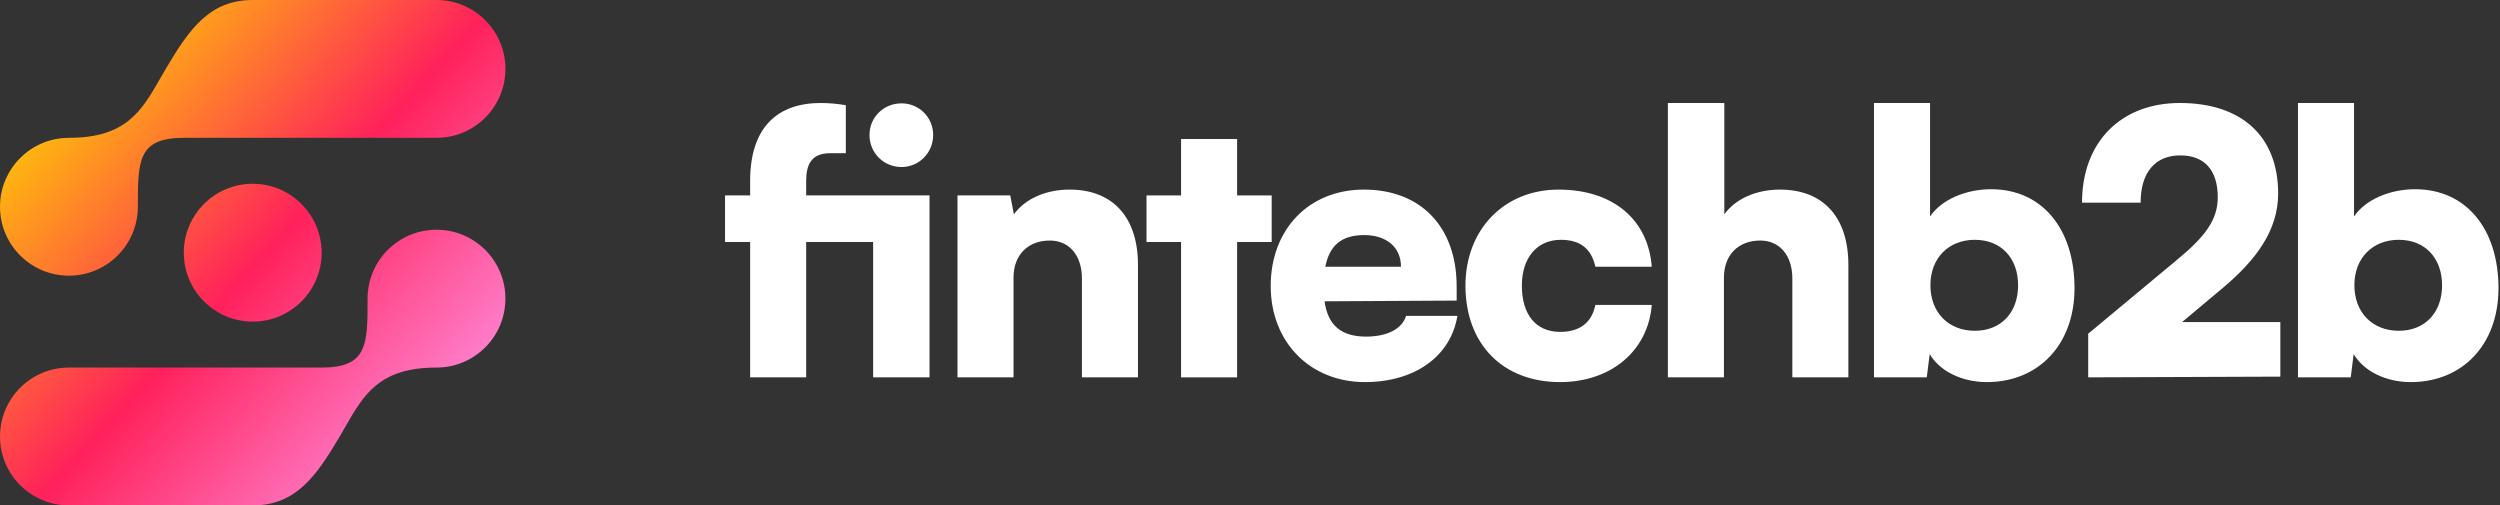 <svg width="742" height="150" viewBox="0 0 742 150" fill="none" xmlns="http://www.w3.org/2000/svg">
<rect x="0" y="0" width="742" height="150" fill="#333333" stroke="none"/>
<path d="M697.7 112H682.04V30.568H698.672V64.264C701.912 59.404 709.04 56.164 716.816 56.164C731.936 56.164 741.548 67.936 741.548 85.54C741.548 102.28 730.856 113.404 715.52 113.404C707.96 113.404 701.48 110.056 698.564 105.088L697.7 112ZM698.78 84.676C698.78 92.776 704.18 98.176 711.956 98.176C719.84 98.176 724.808 92.668 724.808 84.676C724.808 76.684 719.84 71.176 711.956 71.176C704.18 71.176 698.78 76.576 698.78 84.676Z" fill="white"/>
<path d="M676.805 111.784L619.781 112V99.04L646.133 77.116C654.665 70.096 658.229 65.128 658.229 58.54C658.229 50.44 654.233 46.12 647.105 46.12C639.653 46.12 635.333 51.196 635.333 60.16H617.945C617.945 42.232 629.393 30.568 646.997 30.568C665.249 30.568 676.157 40.396 676.157 57.46C676.157 68.368 669.569 77.224 659.633 85.54L647.645 95.584H676.805V111.784Z" fill="white"/>
<path d="M571.867 112H556.207V30.568H572.839V64.264C576.079 59.404 583.207 56.164 590.983 56.164C606.103 56.164 615.715 67.936 615.715 85.54C615.715 102.28 605.023 113.404 589.687 113.404C582.127 113.404 575.647 110.056 572.731 105.088L571.867 112ZM572.947 84.676C572.947 92.776 578.347 98.176 586.123 98.176C594.007 98.176 598.975 92.668 598.975 84.676C598.975 76.684 594.007 71.176 586.123 71.176C578.347 71.176 572.947 76.576 572.947 84.676Z" fill="white"/>
<path d="M511.663 112H495.031V30.568H511.771V63.616C515.119 58.972 521.275 56.272 528.295 56.272C541.147 56.272 548.599 64.48 548.599 78.628V112H531.967V82.624C531.967 75.82 528.187 71.392 522.463 71.392C515.875 71.392 511.663 75.712 511.663 82.408V112Z" fill="white"/>
<path d="M434.947 84.784C434.947 68.152 446.395 56.272 462.595 56.272C478.579 56.272 489.163 65.02 490.243 79.168H473.503C472.315 73.768 468.967 71.176 463.243 71.176C456.223 71.176 451.687 76.468 451.687 84.784C451.687 93.424 455.899 98.5 463.027 98.5C468.859 98.5 472.423 95.8 473.503 90.508H490.243C489.163 104.116 478.147 113.404 463.027 113.404C445.963 113.404 434.947 102.064 434.947 84.784Z" fill="white"/>
<path d="M405.118 113.404C388.81 113.404 377.146 101.524 377.146 84.892C377.146 68.044 388.486 56.272 404.794 56.272C421.75 56.272 432.334 67.396 432.334 85V89.212L393.13 89.428C394.102 96.556 398.098 99.904 405.442 99.904C411.706 99.904 416.134 97.636 417.322 93.748H432.55C430.606 105.736 419.914 113.404 405.118 113.404ZM404.902 69.772C398.314 69.772 394.642 72.688 393.346 79.168H415.81C415.81 73.444 411.598 69.772 404.902 69.772Z" fill="white"/>
<path d="M367.174 112H350.542V71.824H340.282V58H350.542V41.26H367.174V58H377.434V71.824H367.174V112Z" fill="white"/>
<path d="M300.814 112H284.182V58H299.842L300.922 63.616C304.27 58.972 310.426 56.272 317.446 56.272C330.298 56.272 337.75 64.48 337.75 78.628V112H321.118V82.624C321.118 75.82 317.338 71.392 311.614 71.392C305.026 71.392 300.814 75.712 300.814 82.408V112Z" fill="white"/>
<path d="M259.144 112V71.824H239.272V112H222.64V71.824H215.188V58H222.64V53.68C222.64 37.588 230.956 30.568 243.592 30.568C245.86 30.568 248.452 30.784 251.044 31.216V45.472H246.4C240.676 45.472 239.272 49.036 239.272 53.68V58H275.884V112H259.144ZM267.568 49.576C262.276 49.576 258.064 45.364 258.064 40.072C258.064 34.78 262.276 30.676 267.568 30.676C272.752 30.676 276.964 34.78 276.964 40.072C276.964 45.364 272.752 49.576 267.568 49.576Z" fill="white"/>
<g clip-path="url(#clip0_634_2525)">
<path d="M129.552 0H75.005C62.277 0 56.252 8.521 49.282 20.294C48.679 21.312 48.1 22.322 47.531 23.314C42.051 32.873 37.443 40.909 20.458 40.909C9.162 40.909 0.003 50.067 0.003 61.364C0.003 72.66 9.162 81.818 20.458 81.818C31.755 81.818 40.913 72.66 40.913 61.364C40.913 47.706 40.913 40.909 54.55 40.909H129.552C140.848 40.909 150.007 31.751 150.007 20.454C150.007 9.158 140.848 0 129.552 0Z" fill="url(#paint0_linear_634_2525)"/>
<path d="M75.009 95.455C86.306 95.455 95.464 86.297 95.464 75C95.464 63.704 86.306 54.546 75.009 54.546C63.712 54.546 54.554 63.704 54.554 75C54.554 86.297 63.712 95.455 75.009 95.455Z" fill="url(#paint1_linear_634_2525)"/>
<path d="M109.097 88.638C109.097 77.341 118.255 68.183 129.552 68.183C140.848 68.183 150.007 77.341 150.007 88.638C150.007 99.934 140.848 109.092 129.552 109.092C112.567 109.092 107.959 117.128 102.479 126.687C101.91 127.68 101.331 128.689 100.728 129.708C93.758 141.48 87.734 150.001 75.005 150.001H20.458C9.162 150.001 0.003 140.843 0.003 129.547C0.003 118.25 9.162 109.092 20.458 109.092H95.46C109.097 109.092 109.097 102.296 109.097 88.638Z" fill="url(#paint2_linear_634_2525)"/>
</g>
<defs>
<linearGradient id="paint0_linear_634_2525" x1="27.455" y1="-3.9069e-07" x2="154.139" y2="116.809" gradientUnits="userSpaceOnUse">
<stop stop-color="#FFD400"/>
<stop offset="0.516" stop-color="#FF215B"/>
<stop offset="1" stop-color="#FF92E2"/>
</linearGradient>
<linearGradient id="paint1_linear_634_2525" x1="27.455" y1="-3.9069e-07" x2="154.139" y2="116.809" gradientUnits="userSpaceOnUse">
<stop stop-color="#FFD400"/>
<stop offset="0.516" stop-color="#FF215B"/>
<stop offset="1" stop-color="#FF92E2"/>
</linearGradient>
<linearGradient id="paint2_linear_634_2525" x1="27.455" y1="-3.9069e-07" x2="154.139" y2="116.809" gradientUnits="userSpaceOnUse">
<stop stop-color="#FFD400"/>
<stop offset="0.516" stop-color="#FF215B"/>
<stop offset="1" stop-color="#FF92E2"/>
</linearGradient>
<clipPath id="clip0_634_2525">
<rect width="150.003" height="150" fill="white"/>
</clipPath>
</defs>
</svg>
